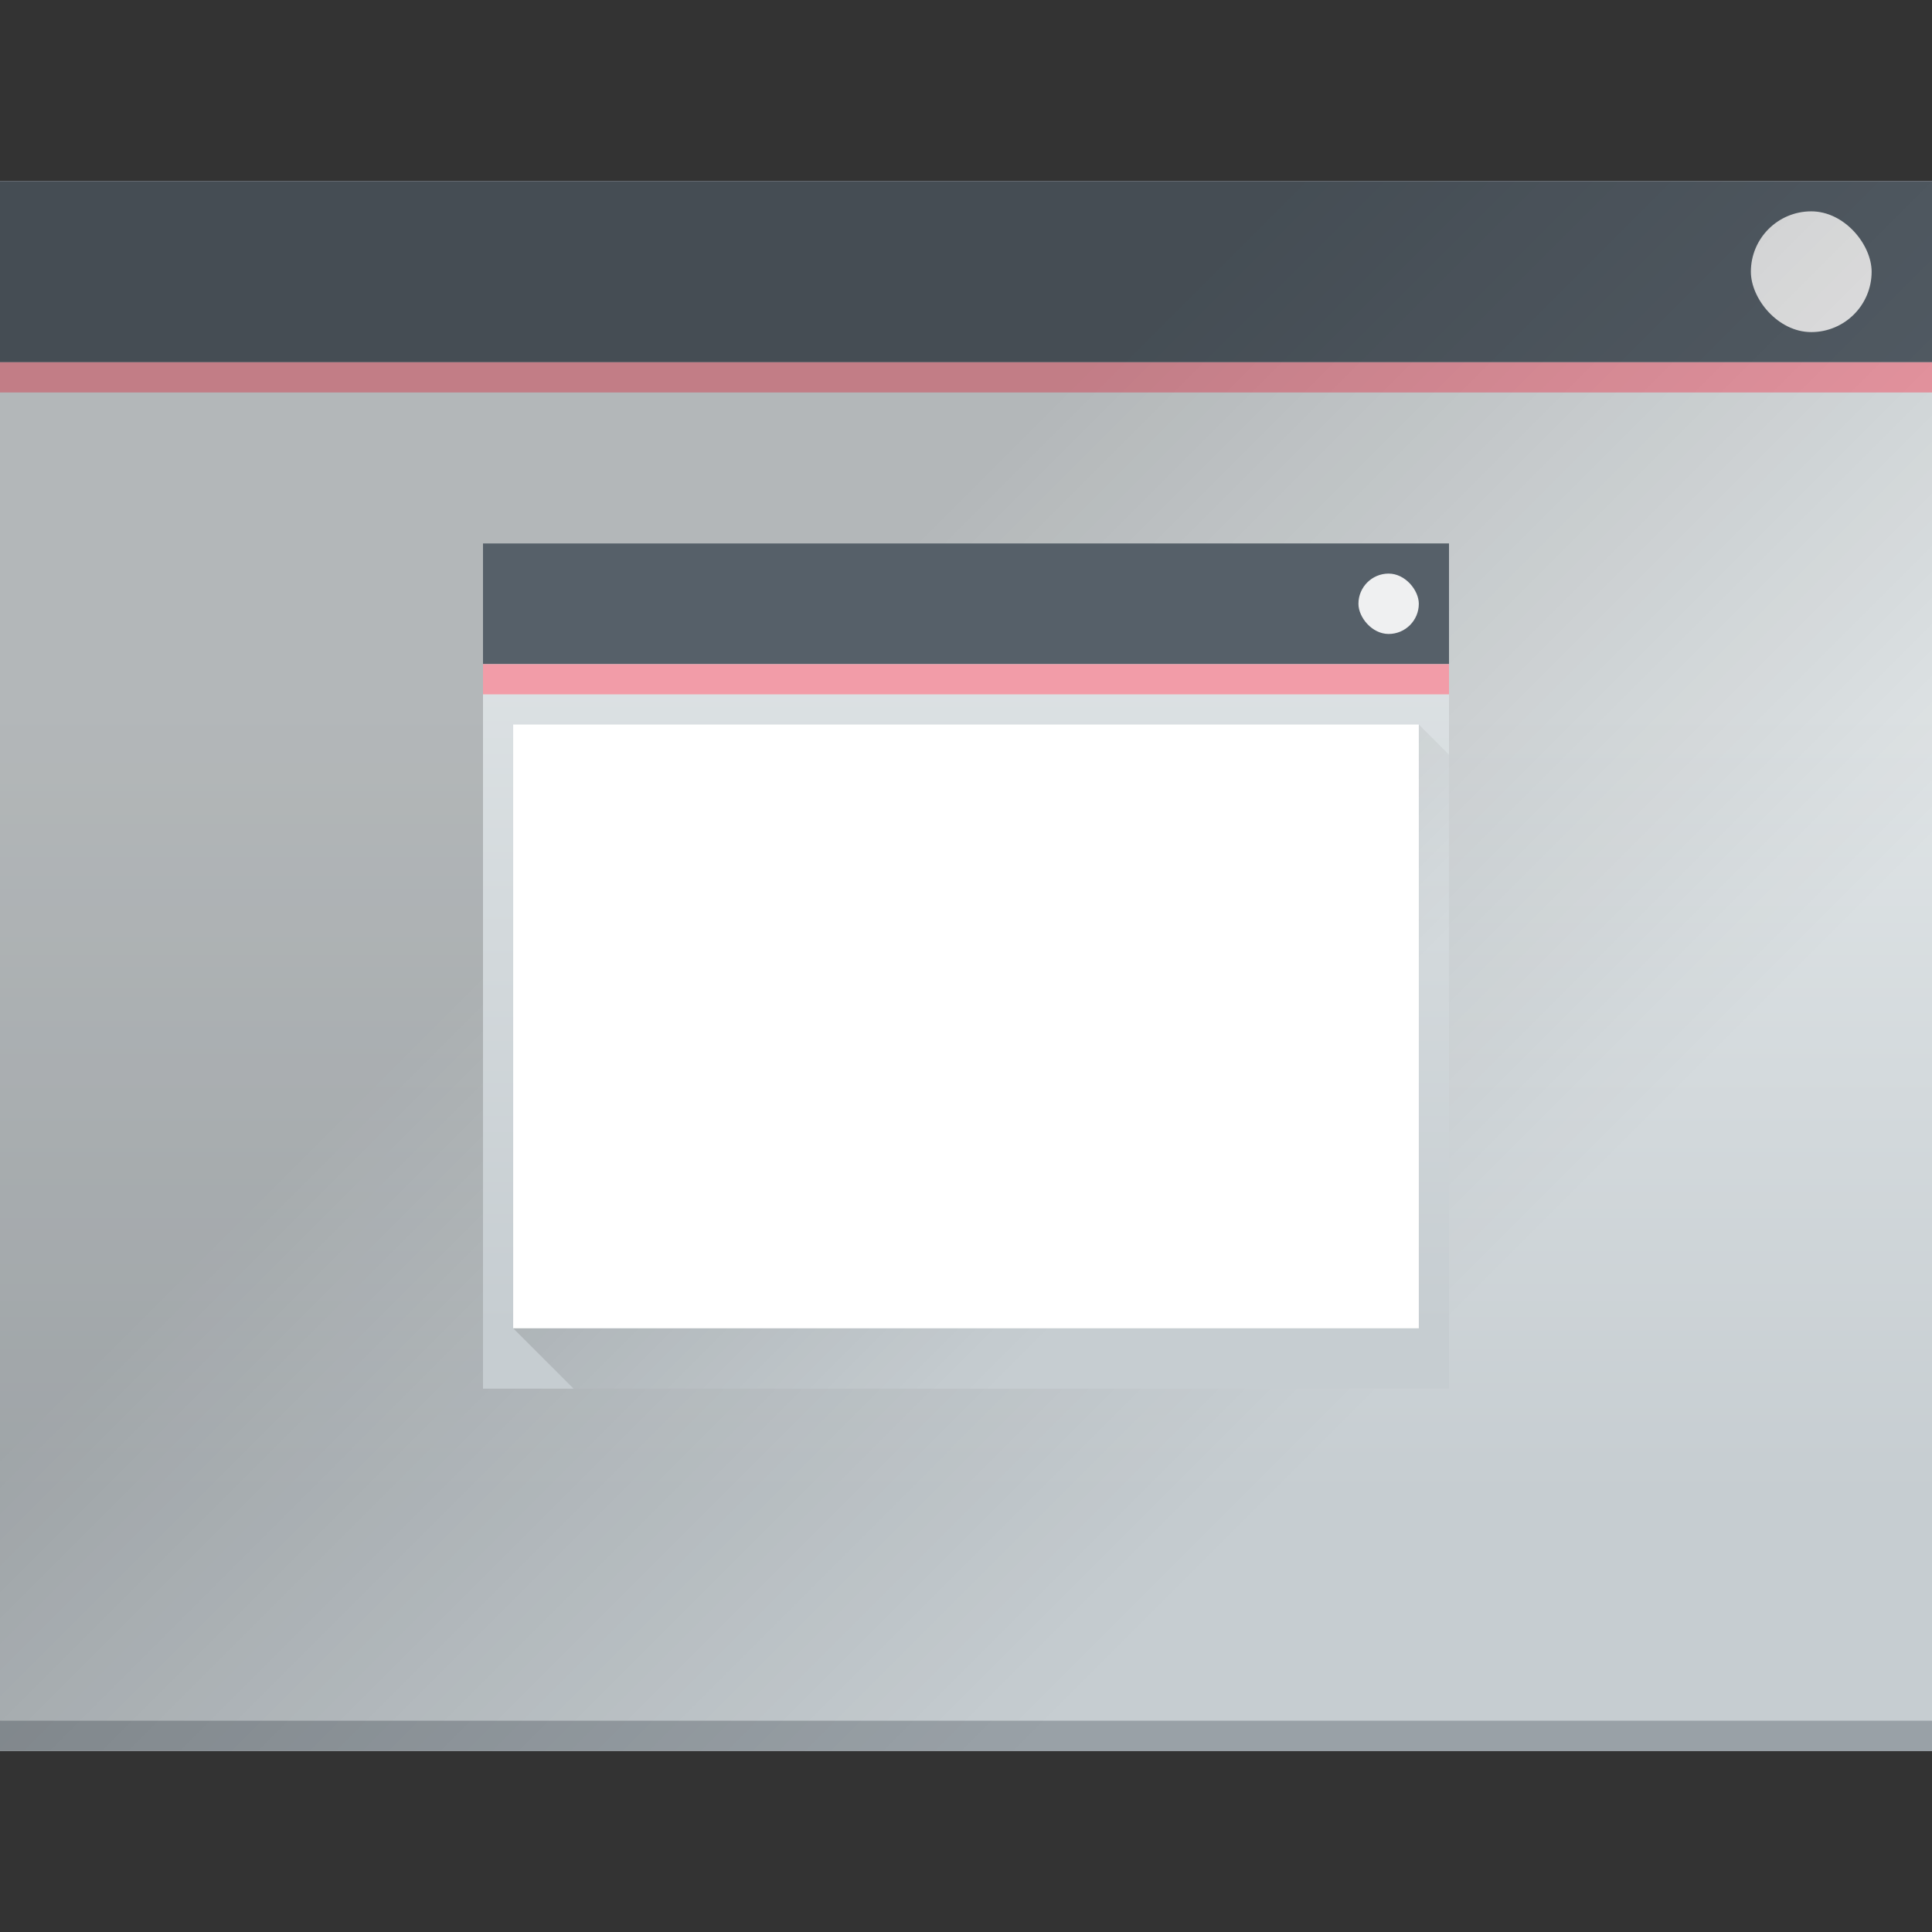 <?xml version="1.0" encoding="UTF-8" standalone="no"?>
<!-- Created with Inkscape (http://www.inkscape.org/) -->

<svg
   xmlns:dc="http://purl.org/dc/elements/1.1/"
   xmlns:cc="http://creativecommons.org/ns#"
   xmlns:rdf="http://www.w3.org/1999/02/22-rdf-syntax-ns#"
   xmlns:svg="http://www.w3.org/2000/svg"
   xmlns="http://www.w3.org/2000/svg"
   xmlns:xlink="http://www.w3.org/1999/xlink"
   xmlns:sodipodi="http://sodipodi.sourceforge.net/DTD/sodipodi-0.dtd"
   xmlns:inkscape="http://www.inkscape.org/namespaces/inkscape"
   width="64"
   height="64"
   viewBox="0 0 64 64"
   id="svg7266"
   version="1.1"
   inkscape:version="0.91 r13725"
   sodipodi:docname="diminactive.svg">
  <rect x="0" y="0" width="64" height="64" fill="#333333" stroke="none"/>
  <defs
     id="defs7268">
    <linearGradient
       y2="502.655"
       x2="0"
       y1="543.798"
       gradientTransform="matrix(0.667,0,0,0.635,456.887,702.226)"
       gradientUnits="userSpaceOnUse"
       id="linearGradient4643-8-60"
       xlink:href="#linearGradient4303-6"
       inkscape:collect="always" />
    <linearGradient
       inkscape:collect="always"
       id="linearGradient4303-6">
      <stop
         stop-color="#c6cdd1"
         id="stop12" />
      <stop
         offset="1"
         stop-color="#e0e5e7"
         id="stop14" />
    </linearGradient>
    <linearGradient
       gradientUnits="userSpaceOnUse"
       y2="554.226"
       x2="441.161"
       y1="532.226"
       x1="419.161"
       id="linearGradient4183-9"
       xlink:href="#linearGradient4293"
       inkscape:collect="always"
       gradientTransform="translate(328.696,502.707)" />
    <linearGradient
       inkscape:collect="always"
       id="linearGradient4293">
      <stop
         id="stop7" />
      <stop
         offset="1"
         stop-opacity="0"
         id="stop9" />
    </linearGradient>
    <linearGradient
       inkscape:collect="always"
       xlink:href="#linearGradient4303-6"
       id="linearGradient4643-8-5-9-3"
       gradientUnits="userSpaceOnUse"
       gradientTransform="matrix(0.667,0,0,0.635,410.736,-143.165)"
       y1="543.798"
       x2="0"
       y2="502.655" />
    <linearGradient
       inkscape:collect="always"
       xlink:href="#linearGradient4293"
       id="linearGradient11306"
       gradientUnits="userSpaceOnUse"
       gradientTransform="translate(282.546,-341.684)"
       x1="391.571"
       y1="525.798"
       x2="406.571"
       y2="540.798" />
  </defs>
  <sodipodi:namedview
     id="base"
     pagecolor="#ffffff"
     bordercolor="#666666"
     borderopacity="1.0"
     inkscape:pageopacity="0.0"
     inkscape:pageshadow="2"
     inkscape:zoom="3.959798"
     inkscape:cx="21.64444"
     inkscape:cy="4.0866976"
     inkscape:document-units="px"
     inkscape:current-layer="layer1"
     showgrid="true"
     units="px"
     inkscape:window-width="956"
     inkscape:window-height="1017"
     inkscape:window-x="0"
     inkscape:window-y="0"
     inkscape:window-maximized="0">
    <inkscape:grid
       type="xygrid"
       id="grid7814" />
  </sodipodi:namedview>
  <g
     inkscape:label="Ebene 1"
     inkscape:groupmode="layer"
     id="layer1"
     transform="translate(0,-988.362)">
    <g
       id="g5000"
       transform="translate(-736.857,-9.571)">
      <rect
         style="fill:url(#linearGradient4643-8-60)"
         id="rect29-5"
         rx="0"
         width="64"
         height="52"
         x="736.857"
         y="1003.934" />
      <rect
         style="fill:#99a1a7"
         id="rect31-1"
         y="1054.934"
         x="736.857"
         height="1"
         width="64" />
      <rect
         style="fill:#566069"
         id="rect35-4"
         y="1003.934"
         x="736.857"
         height="6"
         width="64" />
      <rect
         style="fill:#F29CA8"
         id="rect37-72"
         y="1009.934"
         x="736.857"
         height="1"
         width="64" />
      <rect
         style="fill:#eff0f1"
         id="rect43-8"
         rx="2"
         y="1004.934"
         x="794.857"
         height="4"
         width="4" />
      <path
         sodipodi:nodetypes="cccccc"
         inkscape:connector-curvature="0"
         style="opacity:0.2;fill:url(#linearGradient4183-9);fill-rule:evenodd"
         id="path33-3"
         d="m 800.857,1003.934 -64,0 6e-5,52 64,0 0,-41 z" />
      <g
         transform="translate(85.74,839.82)"
         id="g6086-3-6">
        <rect
           style="fill:url(#linearGradient4643-8-5-9-3)"
           y="176.114"
           x="667.117"
           height="28"
           width="32"
           rx="0"
           id="rect30-5-0" />
        <path
           style="opacity:0.2;fill:url(#linearGradient11306);fill-rule:evenodd"
           d="m 668.117,202.114 30,-20 1,1 -1e-5,21 -29,3e-5 z"
           inkscape:connector-curvature="0"
           id="path32-1-5" />
        <rect
           style="fill:#566069"
           width="32"
           height="4"
           x="667.117"
           y="176.114"
           id="rect34-0-5" />
        <rect
           style="fill:#F29CA8"
           width="32"
           height="1"
           x="667.117"
           y="180.114"
           id="rect36-3-2" />
        <rect
           style="fill:#ffffff"
           width="30"
           height="20"
           x="668.117"
           y="182.114"
           id="rect38-8-6" />
        <rect
           style="fill:#eff0f1"
           width="2"
           height="2"
           x="696.117"
           y="177.114"
           rx="1"
           id="rect40-3-4" />
      </g>
    </g>
  </g>
</svg>
